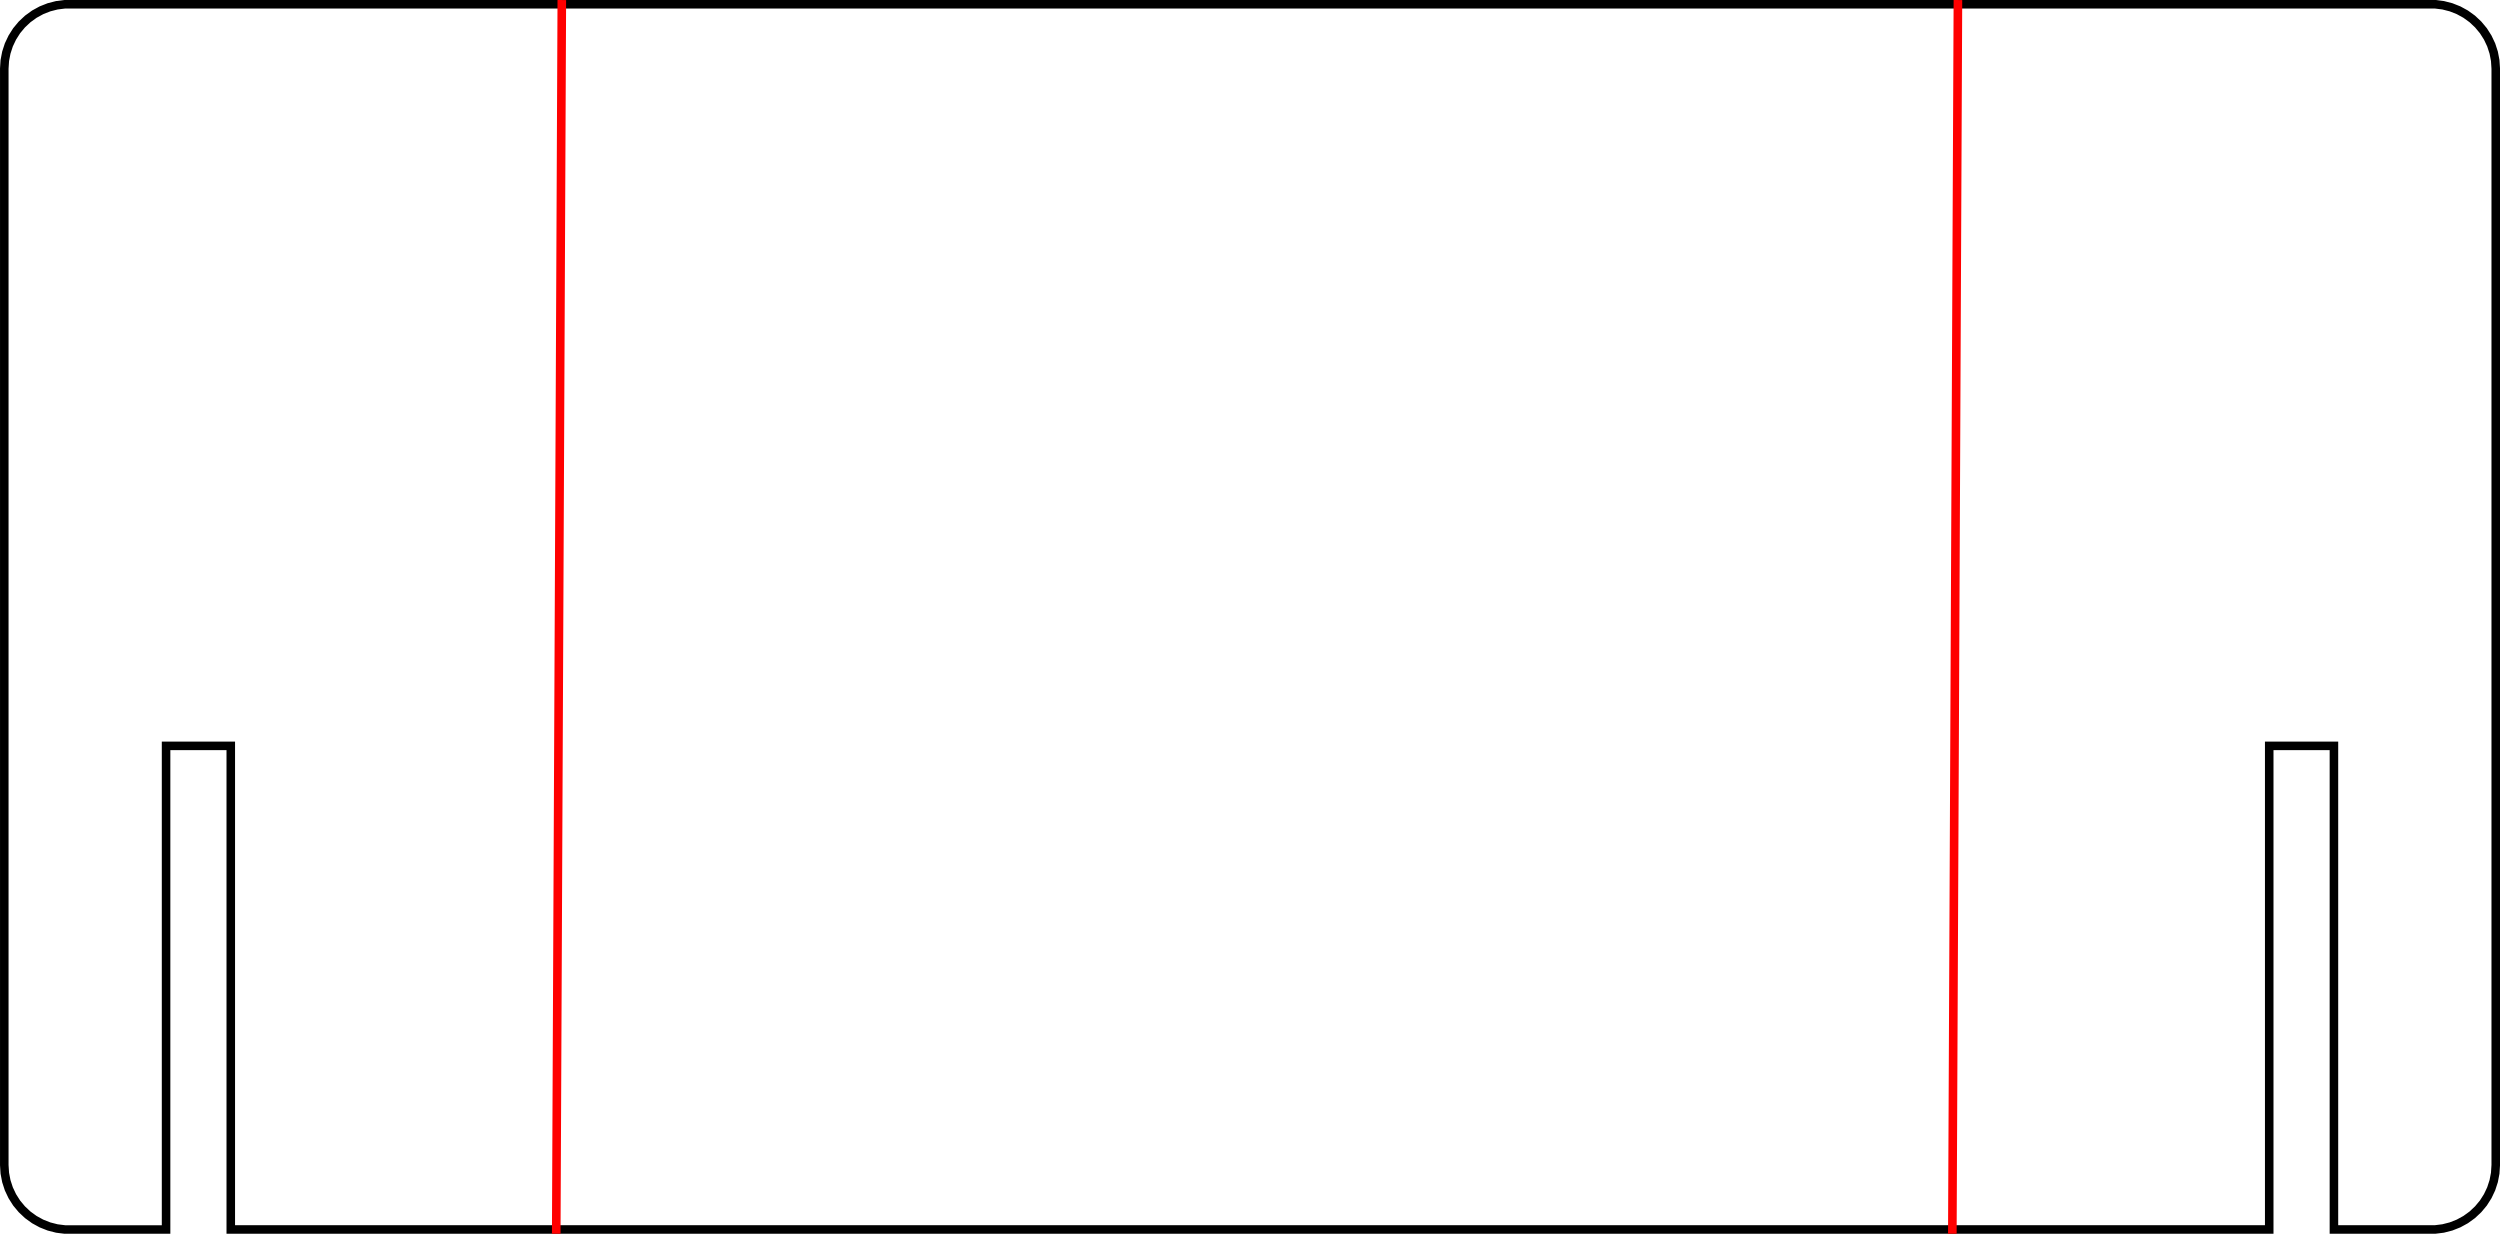 <?xml version="1.0" encoding="UTF-8" standalone="no"?>
<svg
   xmlns:dc="http://purl.org/dc/elements/1.1/"
   xmlns:cc="http://creativecommons.org/ns#"
   xmlns:rdf="http://www.w3.org/1999/02/22-rdf-syntax-ns#"
   xmlns:svg="http://www.w3.org/2000/svg"
   xmlns="http://www.w3.org/2000/svg"
   xmlns:sodipodi="http://sodipodi.sourceforge.net/DTD/sodipodi-0.dtd"
   xmlns:inkscape="http://www.inkscape.org/namespaces/inkscape"
   width="77mm"
   height="38mm"
   viewBox="0 -38 77 38"
   version="1.1"
   id="svg6"
   sodipodi:docname="anavi-macro-pad-2-bottom-2d.svg"
   inkscape:version="0.92.5 (2060ec1f9f, 2020-04-08)">
  <defs
     id="defs10" />
  <sodipodi:namedview
     pagecolor="#ffffff"
     bordercolor="#666666"
     borderopacity="1"
     objecttolerance="10"
     gridtolerance="10"
     guidetolerance="10"
     inkscape:pageopacity="0"
     inkscape:pageshadow="2"
     inkscape:window-width="1832"
     inkscape:window-height="1009"
     id="namedview8"
     showgrid="false"
     inkscape:zoom="3.2712121"
     inkscape:cx="123.02019"
     inkscape:cy="72.077226"
     inkscape:window-x="88"
     inkscape:window-y="34"
     inkscape:window-maximized="1"
     inkscape:current-layer="svg6" />
  <title
     id="title2">OpenSCAD Model</title>
  <path
     d="m 75.249,-0.163 0.242,-0.062 0.233,-0.092 0.219,-0.12 0.203,-0.147 0.182,-0.171 0.16,-0.192 0.134,-0.211 0.107,-0.226 0.077,-0.237 0.047,-0.245 0.016,-0.249 V -35.886 l -0.016,-0.249 -0.047,-0.245 -0.077,-0.237 -0.107,-0.226 -0.134,-0.211 -0.16,-0.192 -0.182,-0.171 -0.203,-0.147 -0.219,-0.12 -0.233,-0.092 -0.242,-0.062 -0.248,-0.031 H 2 l -0.248,0.031 -0.242,0.062 -0.233,0.092 -0.219,0.12 -0.203,0.147 -0.182,0.171 -0.16,0.192 -0.134,0.211 -0.107,0.226 -0.077,0.237 -0.047,0.245 -0.016,0.249 v 33.772 l 0.016,0.249 0.047,0.245 0.077,0.237 0.107,0.226 0.134,0.211 0.16,0.192 0.182,0.171 0.203,0.147 0.219,0.12 0.233,0.092 0.242,0.062 0.248,0.031 H 5.115 V -15.027 H 7.108 V -0.132 H 69.892 V -15.027 h 1.993 v 14.895 h 3.115 z"
     id="path4"
     style="fill:none;stroke:#000000;stroke-width:0.263;stroke-miterlimit:4;stroke-dasharray:none"
     inkscape:connector-curvature="0" />
  <path
     style="fill:none;stroke:#ff0000;stroke-width:0.265;stroke-linecap:butt;stroke-linejoin:miter;stroke-miterlimit:4;stroke-dasharray:none;stroke-opacity:1"
     d="M 17.304,-37.999 17.132,-5.9578144e-4"
     id="path866"
     inkscape:connector-curvature="0" />
  <path
     style="fill:none;stroke:#ff0000;stroke-width:0.265;stroke-linecap:butt;stroke-linejoin:miter;stroke-miterlimit:4;stroke-dasharray:none;stroke-opacity:1"
     d="M 60.304,-37.999 60.132,-5.9551364e-4"
     id="path866-3"
     inkscape:connector-curvature="0" />
</svg>
